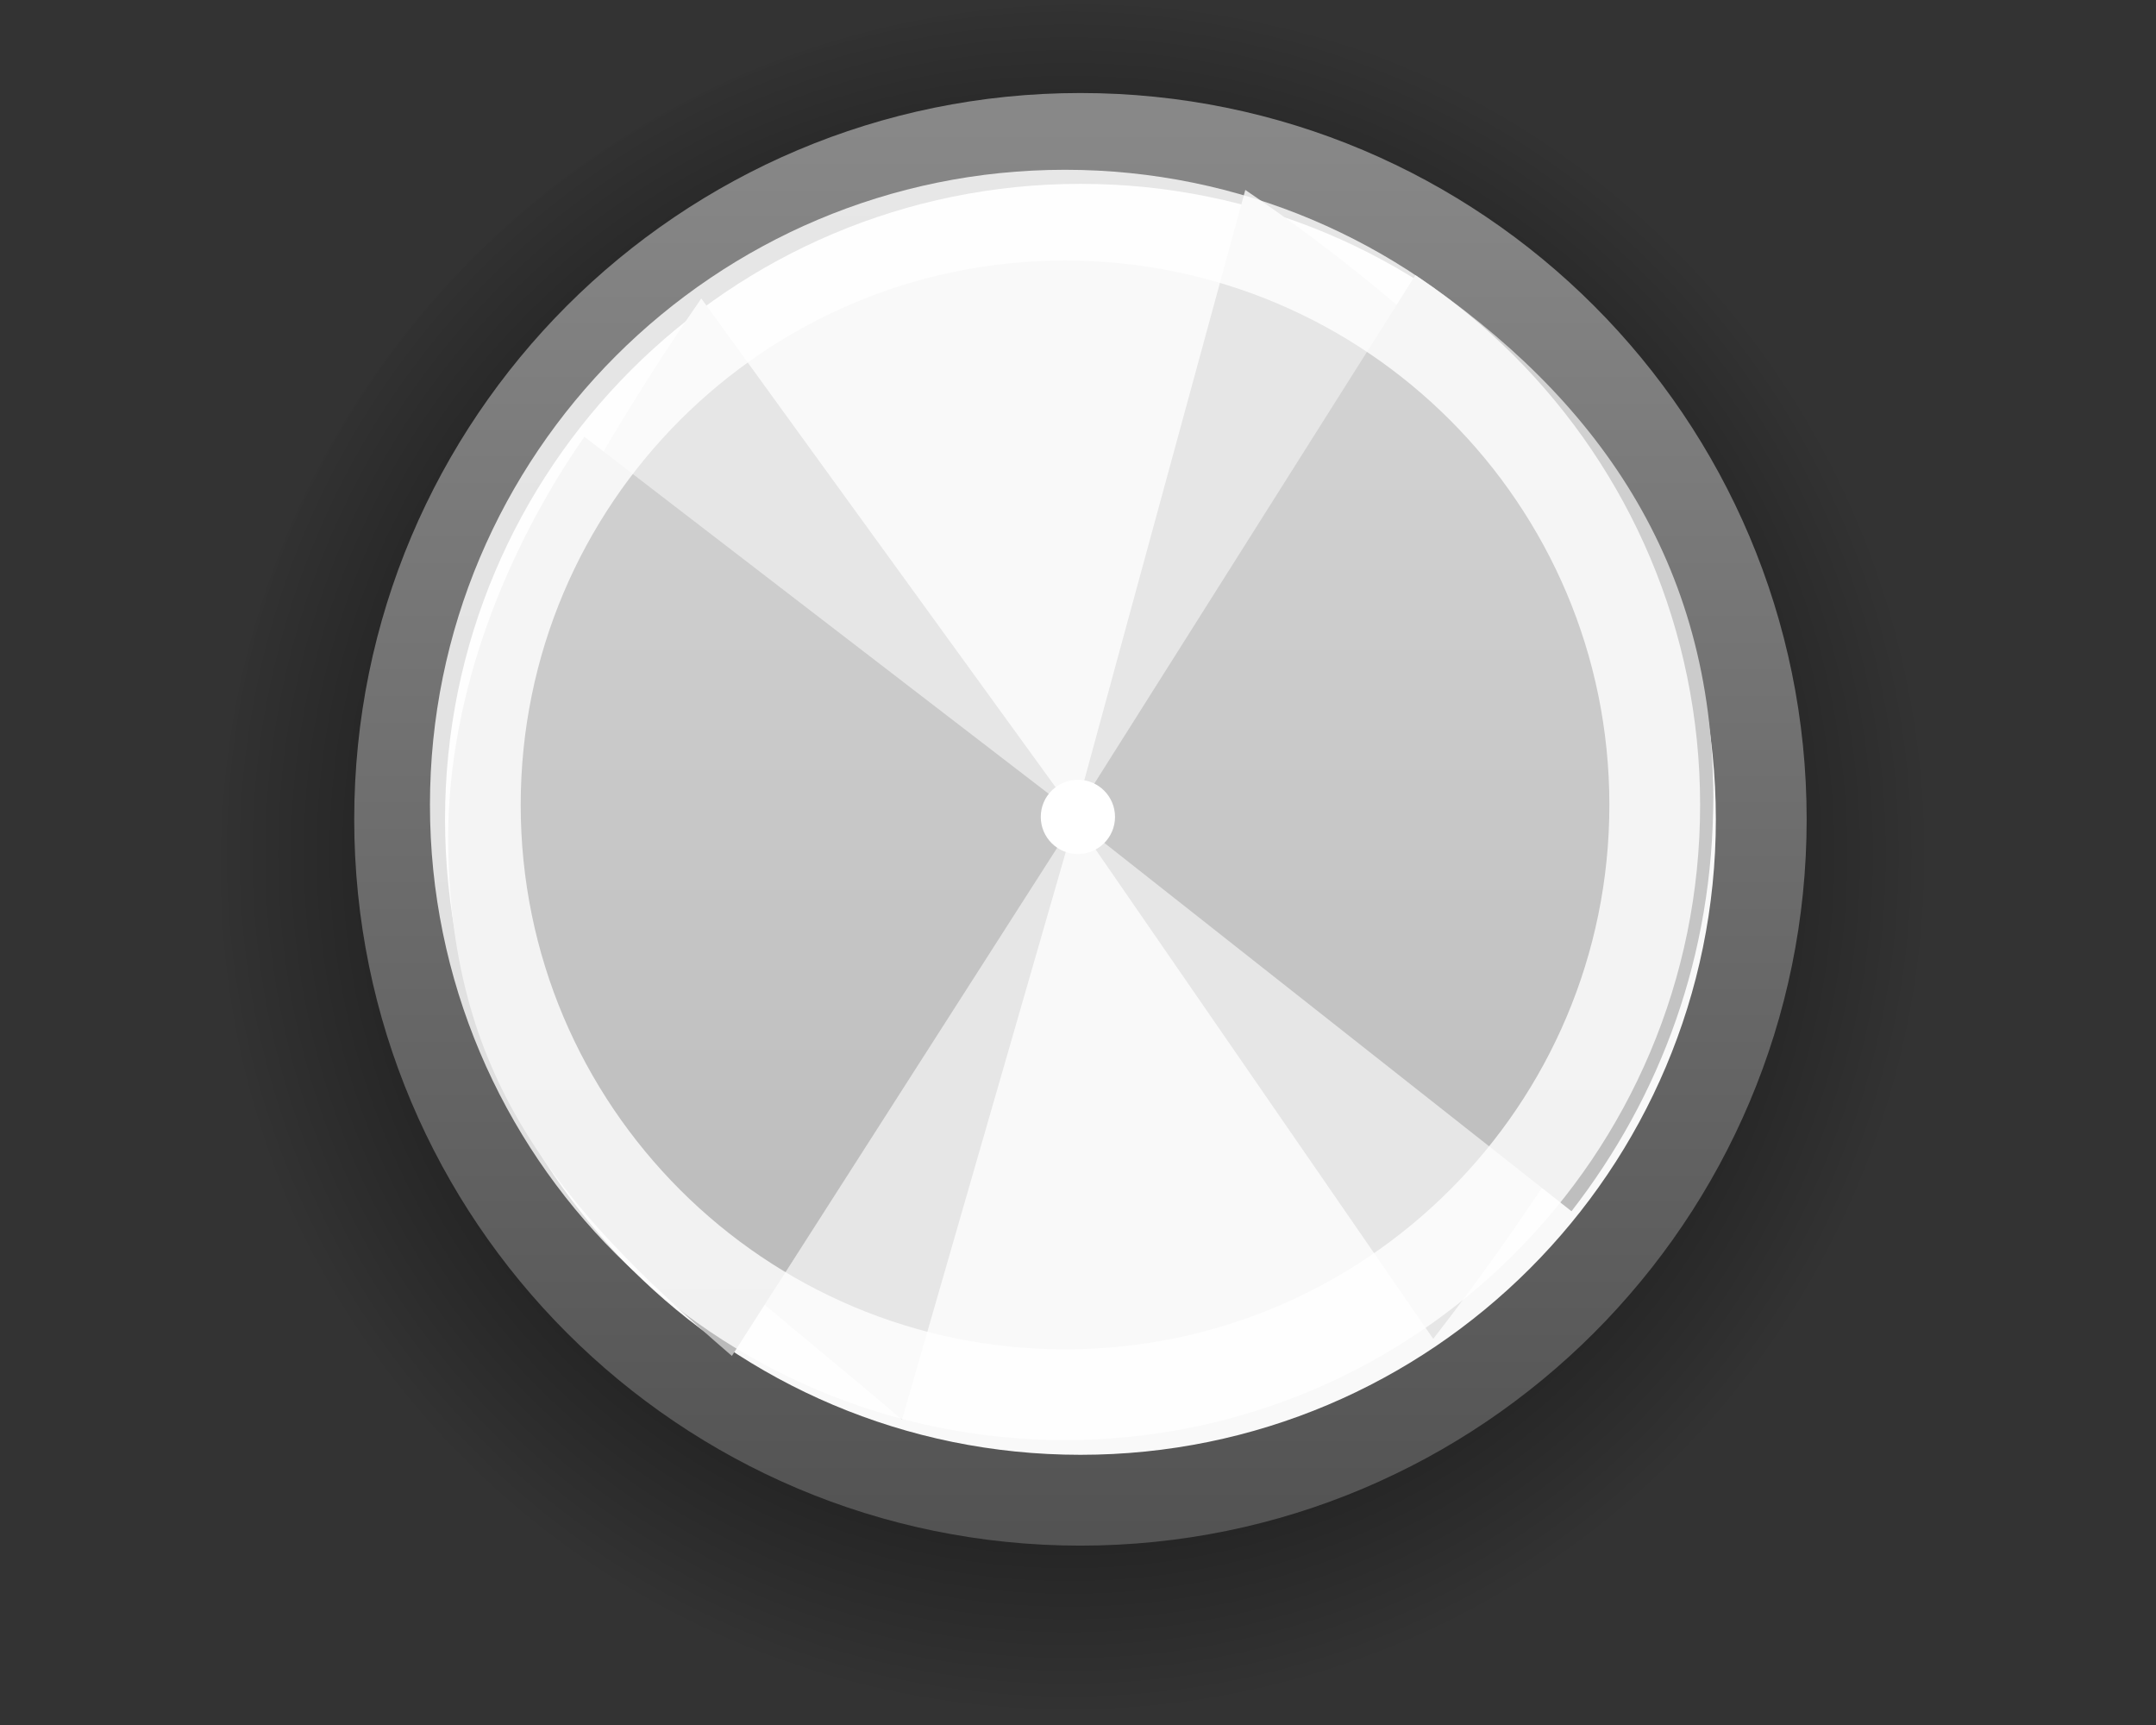 <svg xmlns="http://www.w3.org/2000/svg" xmlns:svg="http://www.w3.org/2000/svg" xmlns:xlink="http://www.w3.org/1999/xlink" id="svg5980" width="20" height="16" version="1.1"><rect width="100%" height="100%" fill="#333333" stroke="none"/><defs id="defs5982"><linearGradient id="linearGradient3819"><stop id="stop3821" offset="0" stop-color="#bababa" stop-opacity="1"/><stop id="stop3823" offset="1" stop-color="#d5d5d5" stop-opacity="1"/></linearGradient><linearGradient id="linearGradient5304-8" x1="108.596" x2="113.832" y1="477.023" y2="477.023" gradientTransform="matrix(0,-1,1,0,-167.307,401.401)" gradientUnits="userSpaceOnUse" xlink:href="#linearGradient4714-2"/><linearGradient id="linearGradient4714-2"><stop id="stop4716-4" offset="0" stop-color="#eeeeec" stop-opacity="1"/><stop id="stop4718-5" offset="1" stop-color="#fff" stop-opacity="1"/></linearGradient><linearGradient id="linearGradient5306-4" x1="116.159" x2="107.971" y1="479.898" y2="479.898" gradientTransform="matrix(0,-1,1,0,-166.307,401.401)" gradientUnits="userSpaceOnUse" xlink:href="#linearGradient4722-3"/><linearGradient id="linearGradient4722-3"><stop id="stop4724-2" offset="0" stop-color="#babdb6" stop-opacity="1"/><stop id="stop4726-2" offset="1" stop-color="#7b8073" stop-opacity="1"/></linearGradient><linearGradient id="linearGradient6007" x1="108.596" x2="113.832" y1="477.023" y2="477.023" gradientTransform="matrix(0,-1,1,0,-167.307,401.401)" gradientUnits="userSpaceOnUse" xlink:href="#linearGradient4714-2"/><linearGradient id="linearGradient6009" x1="116.159" x2="107.971" y1="479.898" y2="479.898" gradientTransform="matrix(0,-1,1,0,-166.307,401.401)" gradientUnits="userSpaceOnUse" xlink:href="#linearGradient4722-3"/><linearGradient id="linearGradient3911" x1="118.176" x2="103.924" y1="479.898" y2="479.898" gradientTransform="matrix(0,-1,1,0,-166.307,401.401)" gradientUnits="userSpaceOnUse" xlink:href="#linearGradient3853"/><linearGradient id="linearGradient3853"><stop id="stop3855" offset="0" stop-color="#888" stop-opacity="1"/><stop id="stop3857" offset="1" stop-color="#535353" stop-opacity="1"/></linearGradient><radialGradient id="radialGradient4008" cx="312.375" cy="290.25" r="6.875" fx="312.375" fy="290.25" gradientUnits="userSpaceOnUse" xlink:href="#linearGradient4002"/><linearGradient id="linearGradient4002"><stop id="stop4004" offset="0" stop-color="#000" stop-opacity="1"/><stop id="stop4010" offset=".772" stop-color="#000" stop-opacity="1"/><stop id="stop4006" offset="1" stop-color="#000" stop-opacity="0"/></linearGradient><radialGradient id="radialGradient4037" cx="312.375" cy="290.25" r="6.875" fx="312.375" fy="290.25" gradientUnits="userSpaceOnUse" xlink:href="#linearGradient4002"/><linearGradient id="linearGradient4076" x1="118.176" x2="103.924" y1="479.898" y2="479.898" gradientTransform="matrix(0,-1,1,0,-166.307,401.401)" gradientUnits="userSpaceOnUse" xlink:href="#linearGradient3853"/><linearGradient id="linearGradient4085-8" x1="118.176" x2="103.924" y1="479.898" y2="479.898" gradientTransform="matrix(0,-1,1,0,-166.307,401.401)" gradientUnits="userSpaceOnUse" xlink:href="#linearGradient3853-8"/><linearGradient id="linearGradient3853-8"><stop id="stop3855-4" offset="0" stop-color="#888" stop-opacity="1"/><stop id="stop3857-3" offset="1" stop-color="#535353" stop-opacity="1"/></linearGradient><radialGradient id="radialGradient3029" cx="312.375" cy="290.25" r="7.333" fx="312.375" fy="290.25" gradientTransform="matrix(0.937,0,0,0.937,19.569,18.183)" gradientUnits="userSpaceOnUse" xlink:href="#linearGradient4002"/><linearGradient id="linearGradient3031" x1="118.176" x2="103.924" y1="479.898" y2="479.898" gradientTransform="matrix(0,-1,1,0,-166.307,401.401)" gradientUnits="userSpaceOnUse" xlink:href="#linearGradient3853"/><linearGradient id="linearGradient3033" x1="7.487" x2="7.487" y1="27.873" y2="15.974" gradientTransform="translate(2,0)" gradientUnits="userSpaceOnUse" xlink:href="#linearGradient3819"/></defs><g id="layer1" transform="translate(0,-16)"><g id="g3021" transform="matrix(0.842,0,0,0.842,1.579,5.053)"><path id="path5387-8-1" fill="url(#radialGradient3029)" fill-opacity="1" fill-rule="nonzero" stroke="none" stroke-width=".809" d="m 319.25,290.25 c 0,3.797 -3.078,6.875 -6.875,6.875 -3.797,0 -6.875,-3.078 -6.875,-6.875 0,-3.797 3.078,-6.875 6.875,-6.875 3.797,0 6.875,3.078 6.875,6.875 z" color="#000" display="inline" enable-background="accumulate" opacity=".3" overflow="visible" transform="matrix(1.382,0,0,1.382,-421.645,-378.573)" visibility="visible" style="marker:none"/><path id="path5387-8" fill="#f9f9f9" fill-opacity="1" fill-rule="nonzero" stroke="url(#linearGradient3031)" stroke-dasharray="none" stroke-dashoffset="0" stroke-linecap="round" stroke-linejoin="round" stroke-miterlimit="4" stroke-opacity="1" stroke-width=".917" d="m 319.25,290.25 c 0,3.797 -3.078,6.875 -6.875,6.875 -3.797,0 -6.875,-3.078 -6.875,-6.875 0,-3.797 3.078,-6.875 6.875,-6.875 3.797,0 6.875,3.078 6.875,6.875 z" color="#000" display="inline" enable-background="accumulate" overflow="visible" transform="matrix(1.091,0,0,1.091,-330.773,-294.636)" visibility="visible" style="marker:none"/><path id="path3907-8" fill="#e6e6e6" fill-opacity="1" stroke="none" d="M 11.844,15.094 9.969,21.969 5.851,16.289 c -0.847,1.215 -2.789,4.337 -2.789,5.929 0,2.614 3.024,4.721 5,6.422 l 1.907,-6.609 3.946,5.719 c 0.987,-1.27 3.086,-4.235 3.086,-5.969 0,-2.589 -3.161,-5.34 -5.156,-6.687 z"/><path id="path3907" fill="url(#linearGradient3033)" fill-opacity="1" stroke="none" d="m 13.719,16.031 -3.75,5.938 -5.406,-4.156 c -0.847,1.215 -1.5,2.813 -1.5,4.406 0,2.614 1.149,4.018 3.125,5.719 l 3.781,-5.906 5.469,4.312 c 0.987,-1.27 1.562,-2.829 1.562,-4.562 0,-2.589 -1.286,-4.402 -3.281,-5.75 z"/><path id="path5387-7" fill="none" stroke="#fff" stroke-dasharray="none" stroke-dashoffset="0" stroke-linecap="round" stroke-linejoin="round" stroke-miterlimit="4" stroke-opacity="1" stroke-width="1.058" d="m 319.25,290.25 c 0,3.797 -3.078,6.875 -6.875,6.875 -3.797,0 -6.875,-3.078 -6.875,-6.875 0,-3.797 3.078,-6.875 6.875,-6.875 3.797,0 6.875,3.078 6.875,6.875 z" color="#000" display="inline" enable-background="accumulate" opacity=".8" overflow="visible" transform="matrix(0.945,0,0,0.945,-285.336,-252.418)" visibility="visible" style="marker:none"/><path id="path3909" fill="#fff" fill-opacity="1" fill-rule="nonzero" stroke="none" stroke-width="1" d="m -6.755,12.691 c 0,0.226 -0.183,0.409 -0.409,0.409 -0.226,0 -0.409,-0.183 -0.409,-0.409 0,-0.226 0.183,-0.409 0.409,-0.409 0.226,0 0.409,0.183 0.409,0.409 z" color="#bebebe" display="inline" enable-background="accumulate" overflow="visible" transform="translate(17.164,9.309)" visibility="visible" style="marker:none"/></g></g></svg>